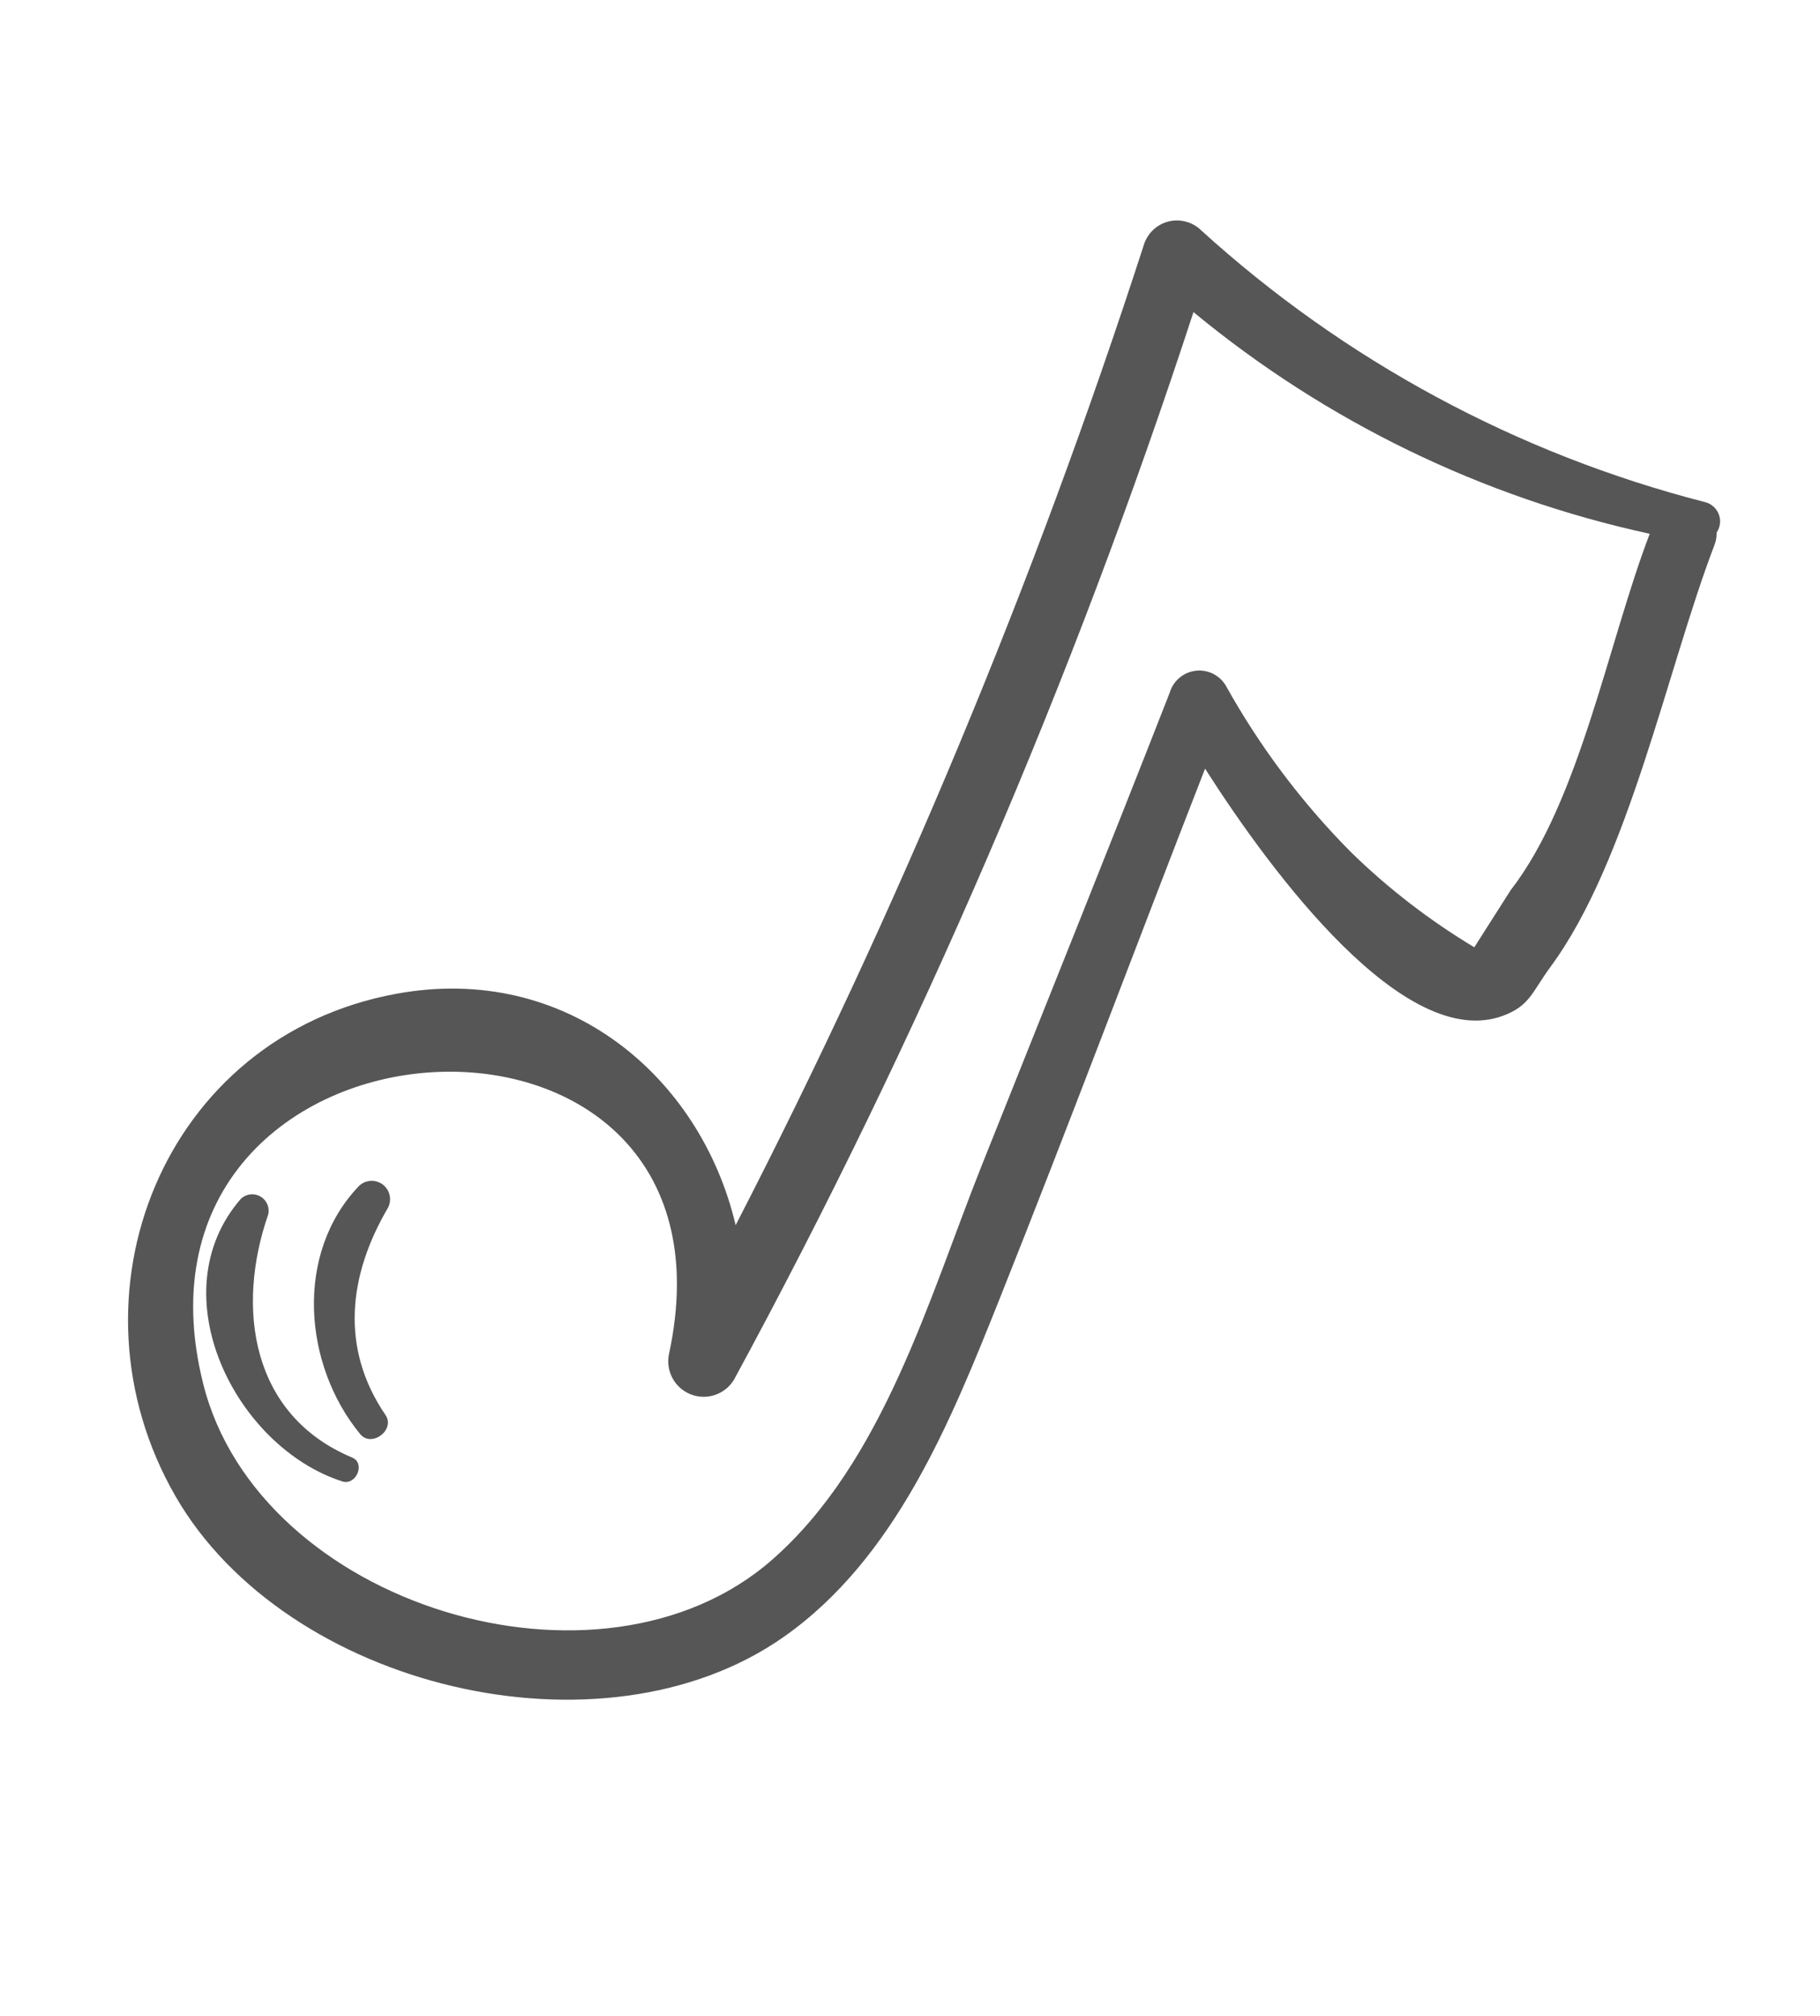 <svg width="65" height="72" viewBox="0 0 65 72" fill="none" xmlns="http://www.w3.org/2000/svg">
<path d="M61.237 19.447C61.288 19.311 61.312 19.166 61.307 19.021C61.372 18.925 61.414 18.816 61.427 18.701C61.441 18.586 61.426 18.47 61.384 18.362C61.342 18.254 61.274 18.158 61.187 18.083C61.099 18.007 60.994 17.954 60.882 17.928C54.185 16.206 48.01 12.875 42.895 8.222C42.742 8.073 42.552 7.966 42.345 7.913C42.138 7.859 41.92 7.859 41.713 7.915C41.506 7.97 41.317 8.078 41.165 8.229C41.013 8.379 40.902 8.566 40.843 8.772C36.941 20.808 32.068 32.506 26.273 43.753C25.029 38.453 20.24 34.372 14.155 35.489C5.821 37.017 2.153 46.28 6.265 53.428C10.202 60.272 21.507 63.017 27.999 58.45C31.983 55.647 33.947 50.774 35.687 46.416C38.2 40.119 40.574 33.767 43.038 27.45C45.445 31.223 50.165 37.546 53.658 36.282C54.637 35.928 54.717 35.422 55.374 34.529C58.179 30.723 59.557 23.821 61.237 19.447ZM53.954 31.787C53.52 32.468 53.087 33.148 52.653 33.829C51.067 32.876 49.596 31.744 48.271 30.454C46.503 28.677 44.989 26.664 43.773 24.473C43.661 24.291 43.5 24.145 43.307 24.053C43.114 23.962 42.899 23.927 42.688 23.956C42.476 23.984 42.278 24.072 42.116 24.211C41.954 24.35 41.835 24.533 41.775 24.738C39.572 30.372 37.31 35.984 35.069 41.603C33.175 46.353 31.561 52.196 27.587 55.691C21.455 61.085 9.231 57.333 7.255 49.41C3.775 35.461 26.954 34.07 23.897 48.334C23.831 48.627 23.87 48.933 24.008 49.199C24.146 49.465 24.374 49.673 24.651 49.787C24.928 49.9 25.237 49.912 25.522 49.819C25.807 49.727 26.05 49.536 26.208 49.282C32.822 37.092 38.317 24.328 42.624 11.145C47.345 15.048 52.933 17.763 58.919 19.062C57.444 22.906 56.422 28.603 53.954 31.787Z" fill="#565656" style="mix-blend-mode:color-dodge"/>
<path d="M12.577 52.051C8.956 50.538 8.423 46.696 9.579 43.37C9.607 43.248 9.596 43.119 9.546 43.003C9.496 42.888 9.41 42.791 9.301 42.728C9.191 42.665 9.065 42.639 8.94 42.653C8.814 42.668 8.697 42.722 8.605 42.808C5.661 46.193 8.398 51.675 12.227 52.904C12.717 53.061 13.065 52.255 12.577 52.051Z" fill="#565656" style="mix-blend-mode:color-dodge"/>
<path d="M13.766 50.529C12.135 48.141 12.45 45.528 13.853 43.137C13.927 43 13.949 42.842 13.917 42.689C13.885 42.537 13.799 42.402 13.676 42.306C13.553 42.211 13.4 42.163 13.245 42.17C13.09 42.177 12.942 42.239 12.828 42.345C10.506 44.761 10.835 48.746 12.863 51.213C13.271 51.709 14.13 51.063 13.766 50.529Z" fill="#565656" style="mix-blend-mode:color-dodge"/>
</svg>
